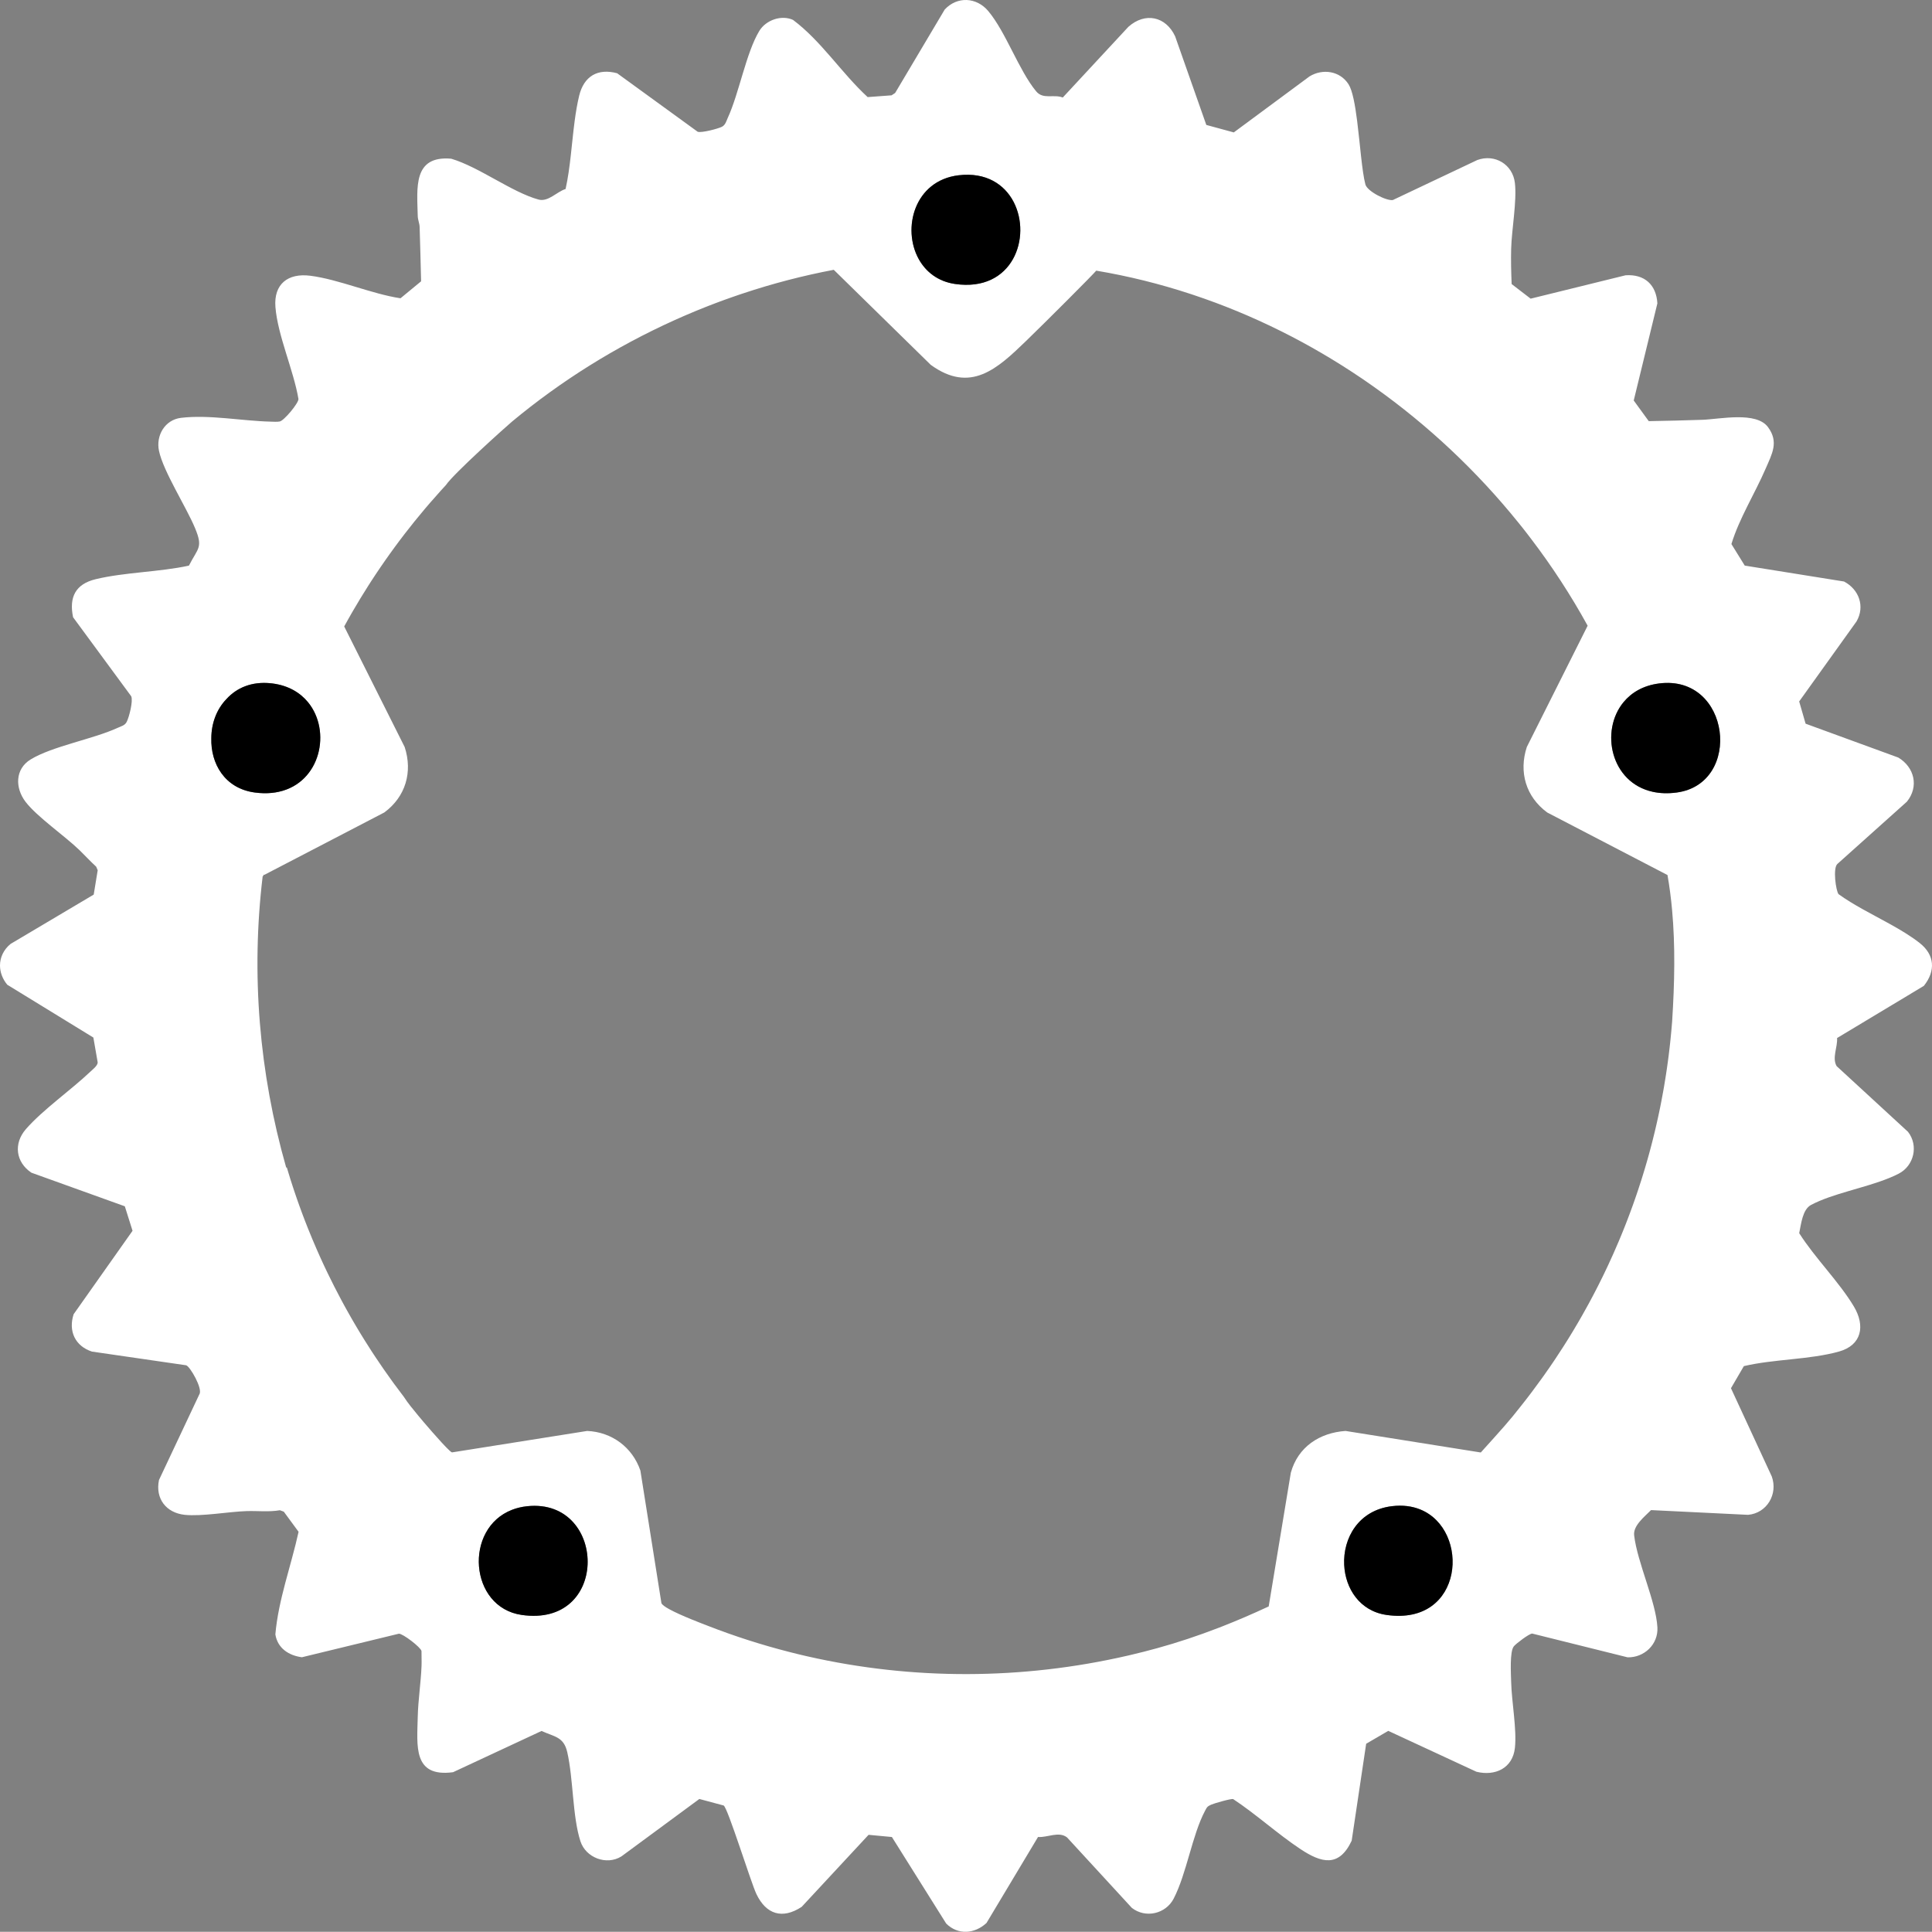 <?xml version="1.0" encoding="UTF-8"?>
<svg id="Layer_2" data-name="Layer 2" xmlns="http://www.w3.org/2000/svg" viewBox="0 0 2028.49 2028.28">
  <rect x="0" y="0" width="2028.49" height="2028.28" fill="#808080" stroke="none"/>
  <defs>
    <style>
      .cls-1 {
        fill: #fff;
      }
    </style>
  </defs>
  <g id="Layer_1-2" data-name="Layer 1">
    <g>
      <path class="cls-1" d="M2019.94,1035.11c12.53-15.73,11.5-32.58-4.49-45.1-9.36-7.33-20.38-13.88-31.85-20.22-18.24-10.09-37.61-19.66-53.24-30.99-2.74-3.38-6.21-27.63-1.1-31.79l54.34-48.69,18.56-16.63c12.76-15.82,7.93-36.06-9.02-46.28l-9.54-3.49-87.82-32.09-6.74-23.35,60.2-83.99c9.13-15.78,2.61-33.67-13.11-41.93l-104.24-16.71-14-22.62c8.31-27.23,24.58-52.87,36.01-79.33,6.62-15.32,13.96-27.77,2.43-43.41-12.39-16.81-50.33-8.38-68.92-7.72-18.74.67-37.6,1.05-56.31,1.42l-15.77-21.69,24.83-101.99c-1.15-19.55-13.51-30.85-33.42-29.47l-99.64,24.54-19.96-15.34c-.5-12.28-.83-24.79-.5-37.11.52-20.03,6.13-50,3.92-69.02-2.28-19.58-21.13-30.78-39.46-24.09l-88.7,42.01c-6.53,1.1-26.89-9.05-28.83-16.44-3.59-13.71-5.55-42.14-8.63-66.48-2.16-17.05-4.86-32.1-9.07-38.67-8.96-14.01-27.11-16.67-40.91-8.24l-63.42,46.91-16.12,11.92-28.86-7.85-1.43-4.07-31.29-88.93c-9.77-21.04-31.55-25.68-49.12-9.99l-68.86,74.2c-9.69-3.78-20.58,2.43-28-6.55-18.15-21.96-31.74-62.13-50.2-84.17-12.32-14.71-32.64-15.8-45.78-1.63l-52.04,87.59-3.75,2.46-25.09,1.86c-27.5-25.29-48.6-58.8-78.38-81.05-12.23-5.57-28.46.2-35.33,11.49-13.9,22.87-21.22,65.45-33.24,91.53-.49,1.05-.89,2.14-1.33,3.19-.99,2.42-2.15,4.67-4.81,6.03-3.97,2.04-21.4,6.61-25.38,5.21l-15.47-11.24-69.09-50.19c-20.45-5.51-34.92,3.2-39.86,23.53-2.06,8.51-3.54,17.47-4.76,26.66-3.14,23.74-4.5,48.92-9.52,71.35-9.31,2.88-18.21,13.87-28.45,11.06-28.03-7.71-62.36-34.21-91.62-42.87-40.59-3.57-35.77,31.09-35.15,60.09.09,4.08,1.86,7.78,1.98,11.46.61,19.06,1.08,38.2,1.54,57.17l-21.63,17.82c-30.53-4.64-64.65-19.78-94.6-23.65-23.53-3.03-38.63,8.67-36.71,32.87,2.35,29.7,19.12,66.48,24.18,96.58.03,4.53-15.16,22.7-19.67,23.56-2.81.54-6.62.23-9.64.16-29.99-.71-64.41-7.54-94.02-3.98-16.92,2.03-26.54,18.59-23.1,34.71,4.63,21.74,28.44,58.48,37.87,81.13,8.56,20.55,3.15,20.58-6.46,39.32-31.08,6.77-67.55,6.9-98.02,14.28-21.05,5.11-27.98,18.81-23.6,39.91l61.05,82.98c2.17,5.01-2.26,22.03-4.75,26.89-1.97,3.83-5.77,4.54-9.23,6.14-26.09,12.03-68.63,19.33-91.54,33.24-16.68,10.14-16.49,30.11-5.4,44.59,12.06,15.76,41.17,35.73,56.7,50.8,5.86,5.68,11.37,11.73,17.41,17.24l1.61,3.76-4.18,25.57-87.35,51.82c-7.43,6.16-11.05,14.31-11.05,22.6,0,7,2.58,14.11,7.61,20.21l90.43,55.47,4.54,26.17c-.19,3.49-5,7.08-7.51,9.47-20.19,19.23-50.46,40.41-67.98,60.63-13.02,15.03-10.61,34.56,5.85,45.61l98.11,35.29,8.11,25.72-61.84,87.58c-5.82,17.83,1.69,33.56,19.24,39.25l98.89,14.37c4.11,1.24,17.63,24.68,13.91,30.38l-42.42,90.05c-4.08,19.43,7.38,34.49,26.97,36.59,17.79,1.9,46.41-3.36,65.2-3.92,11.58-.34,23.26,1.1,34.75-.9l4.11,1.51,15.52,21.13c-7.81,35.68-21.29,71.49-24.37,107.74,2.29,14.46,14.02,22.15,27.84,23.98l101.84-24.73c4.22-.12,23.01,14.3,23.75,18.18-.06,5.13.24,10.33.05,15.46-.62,17.02-3.63,36.64-3.99,53.58-.64,30.28-5.39,63.88,37.09,58.2l92.88-43.3c13.91,6.29,23.28,6.11,26.99,22.19,6.47,28.01,5.4,67.61,13.86,93.64,5.6,17.21,27.3,25.63,43,15.89l81.85-60.31,25.52,6.85c4.33,2.39,28.58,80.72,34.33,92.84,10.2,21.5,27.25,26.92,47.58,13.58l70.25-75.64,24.48,2.3,56.98,90.83c12.29,12.31,29.94,11,42.36-.58l54.09-90.28c10.03.76,21.75-6.29,30.45.45l68.05,74c14.41,11.23,35.61,6.36,43.95-9.78,13.63-26.39,19.38-66.64,32.8-91.97,2.13-4.01,2.37-4.79,6.73-6.71,2.95-1.3,20.79-6.5,22.95-5.75,24.13,15.96,46.62,36.57,70.54,52.44,22.04,14.63,40.54,19.59,53.85-8.79l15.2-101.76,23.21-13.54,92.58,42.93c19.73,4.83,38.05-3.76,40.38-25.01,2.13-19.44-3.45-48.72-3.92-69.03-.21-8.61-1.71-32.08,2.8-37.67,2.26-2.8,16.03-13.29,19.25-13.39l100.19,24.95c17.42.43,32.24-13.61,31.31-31.3-1.43-27.17-21.07-68.02-24.43-96.77-1.2-10.22,10.88-19.54,17.73-26.51l101.85,4.97c19.94-1.72,31.6-21.89,24.92-40.3l-42.84-92.63,13.53-23.21c31.52-7.43,69.06-6.7,99.79-15.27,24.04-6.7,27.83-26.99,15.77-47.25-15.36-25.79-41.11-51.21-57.44-77.06,2.05-9.8,3.47-24.91,12.46-29.67,22.62-11.98,56.31-17.73,82.07-28.27,3.46-1.41,6.78-2.91,9.91-4.53,16.15-8.34,21.01-29.54,9.79-43.95l-19.7-18.13-55.26-50.87c-4.99-8.67,1.14-20.01.49-29.48l54.77-32.92,36.34-21.85ZM1063.51,272.1c-10.17,18.1-30.37,30.49-60.86,26.04-17.88-2.61-30.58-12.76-37.97-26.02-17.91-32.16-4.58-82.59,41.84-88.1,57.63-6.83,77.27,51.98,56.99,88.08ZM221.88,775.1v-.02c0-15.08,5.28-30.16,15.89-41.13.03-.03.06-.07.09-.1,10.59-11.57,26.29-18.63,46.69-16.43.55.05,1.1.12,1.66.19,16.5,2.15,28.83,9.54,37.12,19.61h.01c24.86,30.19,13.49,84.44-30.63,94.11h-.01c-2.35.52-4.8.92-7.34,1.17-5.46.55-11.37.45-17.69-.38-31.94-4.22-46.55-30.58-45.79-57.02ZM616.93,1642.87c-1.43,30.41-23.86,59.31-69.27,52.71-55.12-8.02-60.9-90.95-9.87-110.44,4.73-1.82,9.95-3.08,15.67-3.69,43.03-4.57,64.97,29.27,63.47,61.42ZM1455.71,1695.58c-28.1-4.06-43.19-27.75-44.39-52.56h0c-1.37-27.98,14.94-57.37,50.15-61.62,11.33-1.37,21.22.02,29.61,3.41h.01c53.1,21.39,46.24,122.57-35.38,110.77ZM1757.88,1012.86c-.09,19.72-.95,39.42-2.19,58.91,0,.15-.02.3-.03.45-.05.62-.1,1.23-.15,1.85-.1,1.28-.2,2.56-.32,3.84-.07.96-.16,1.92-.25,2.87-.13,1.57-.28,3.14-.43,4.7-.1,1.15-.21,2.29-.34,3.43-.08.88-.17,1.76-.26,2.63-.1,1.06-.22,2.12-.33,3.17-.18,1.61-.36,3.22-.54,4.82-.17,1.56-.36,3.11-.55,4.67-.15,1.29-.31,2.58-.47,3.86-.23,1.82-.46,3.63-.71,5.44-.09.64-.17,1.28-.26,1.91-.21,1.6-.43,3.19-.67,4.78-.11.86-.24,1.72-.37,2.58-.22,1.54-.45,3.08-.69,4.62-.22,1.48-.45,2.96-.69,4.44-.02.1-.03.2-.05.29-.46,2.94-.95,5.87-1.45,8.8-.02.12-.04.24-.06.36-.26,1.5-.52,3-.8,4.5-.53,3.05-1.1,6.09-1.69,9.13-.21,1.14-.43,2.29-.66,3.43-.18.96-.37,1.91-.57,2.87-.18.94-.37,1.87-.57,2.8-.31,1.51-.62,3.03-.94,4.53-.3,1.46-.61,2.91-.93,4.36-.04.18-.08.35-.12.53-.52,2.39-1.05,4.77-1.6,7.15-.35,1.53-.7,3.05-1.06,4.57-.3,1.31-.61,2.61-.93,3.91-.76,3.17-1.55,6.33-2.35,9.48-.31,1.22-.62,2.44-.95,3.66-.6,2.31-1.21,4.62-1.84,6.92-.26,1.02-.54,2.03-.83,3.05-.5,1.86-1.02,3.71-1.55,5.55-.42,1.47-.84,2.94-1.27,4.41-.42,1.47-.85,2.93-1.29,4.39-.76,2.6-1.55,5.19-2.36,7.77-.17.55-.34,1.1-.51,1.65-.31,1.02-.63,2.03-.95,3.04-1.09,3.44-2.21,6.86-3.34,10.27-.3.92-.61,1.83-.92,2.75-.56,1.66-1.13,3.31-1.7,4.96-.48,1.43-.98,2.87-1.5,4.3-.49,1.43-1,2.86-1.52,4.29-1.03,2.86-2.07,5.71-3.13,8.54-.52,1.42-1.05,2.84-1.6,4.25-.54,1.42-1.08,2.84-1.63,4.25-.42,1.09-.84,2.18-1.27,3.26-.22.55-.43,1.09-.65,1.64-.46,1.18-.93,2.36-1.41,3.54-.56,1.4-1.13,2.8-1.7,4.2-.56,1.4-1.14,2.8-1.73,4.19-.57,1.4-1.15,2.79-1.75,4.18-3.52,8.34-7.19,16.61-11.02,24.79-1.27,2.73-2.56,5.45-3.87,8.15-.65,1.36-1.3,2.71-1.97,4.06-1.32,2.7-2.65,5.39-4.01,8.07-.67,1.34-1.35,2.68-2.04,4.02-.69,1.33-1.38,2.67-2.07,4-.68,1.33-1.38,2.66-2.09,3.98-.75,1.43-1.5,2.85-2.26,4.26-.82,1.55-1.65,3.09-2.5,4.63-1.98,3.63-3.99,7.24-6.03,10.83-.57,1.02-1.15,2.04-1.74,3.06-.74,1.31-1.49,2.61-2.25,3.9-1.42,2.45-2.86,4.89-4.32,7.32-.69,1.18-1.4,2.36-2.11,3.53-1.09,1.8-2.18,3.59-3.28,5.37-.78,1.28-1.56,2.55-2.36,3.81-1.35,2.17-2.71,4.33-4.09,6.48-2.65,4.15-5.33,8.26-8.06,12.34-.65.99-1.32,1.98-1.99,2.97-1,1.49-2.01,2.98-3.02,4.45-.61.9-1.22,1.8-1.85,2.69-1.92,2.79-3.87,5.56-5.83,8.32-.71,1-1.42,2-2.14,2.99-3.38,4.72-6.82,9.39-10.32,14.01-1.15,1.53-2.3,3.05-3.47,4.57-.33.43-.66.86-.99,1.28-1.05,1.37-2.11,2.74-3.17,4.1-1.5,1.91-2.99,3.81-4.5,5.7-5.13,6.65-10.53,13.1-16.04,19.45-.04.05-.08.1-.12.14-.15.17-.3.35-.45.52,0,0-.02.02-.03.03-7.18,8.24-14.55,16.31-21.85,24.42-.05.06-.1.12-.16.18-.9,1-1.8,2.01-2.7,3.01l-.11-.02h-.01l-141.86-22.6c-27.28,1.85-50.01,16.76-57.47,43.86l-23.23,140.37h0c-.25.12-.49.24-.74.35-.1.05-.2.1-.3.14-15.69,7.3-31.61,14.17-47.75,20.5-.29.12-.59.23-.89.34-1.31.52-2.62,1.03-3.93,1.52h-.01c-20.78,8-41.9,15.07-63.37,20.98-9.29,2.56-18.62,4.94-27.98,7.13-1.06.25-2.11.5-3.17.74-110.73,25.52-225.65,25.83-335.8.82-1.76-.4-3.52-.81-5.27-1.22-1.4-.33-2.8-.66-4.2-1-1.94-.47-3.88-.95-5.81-1.43-1.49-.36-2.98-.74-4.46-1.13-28.74-7.34-57.11-16.44-84.94-27.27-6.15-2.39-28.2-10.68-40.56-17.44-.01,0-.02-.01-.03-.02-4.55-2.49-7.79-4.77-8.41-6.48l-22.08-139.16c-8.38-24.42-29.92-40.49-55.89-41.6l-141.9,22.52c-.47-.11-1.38-.8-2.63-1.94-.02-.01-.04-.03-.05-.04-7.99-7.3-29.32-32.37-33.16-37.11-4.82-5.96-10.36-12.39-14.68-19.19-3.41-4.45-6.78-8.94-10.1-13.48-.71-.96-1.41-1.93-2.11-2.89-6.08-8.38-11.98-16.89-17.72-25.53-1.33-2-2.65-4.01-3.96-6.03-2.34-3.61-4.66-7.25-6.95-10.92-.75-1.19-1.49-2.39-2.23-3.59-.74-1.19-1.48-2.39-2.21-3.6-.74-1.2-1.46-2.41-2.19-3.61-.59-.98-1.18-1.96-1.76-2.94-.94-1.58-1.88-3.17-2.82-4.77-.62-1.07-1.25-2.14-1.87-3.22-.55-.95-1.1-1.91-1.65-2.87-.85-1.49-1.7-2.98-2.54-4.48-.7-1.22-1.39-2.46-2.07-3.69-.69-1.23-1.37-2.47-2.05-3.71-.68-1.23-1.36-2.47-2.03-3.72-.67-1.24-1.34-2.48-2-3.73-4.66-8.72-9.15-17.54-13.46-26.47-.62-1.28-1.23-2.56-1.84-3.84-.61-1.27-1.22-2.55-1.82-3.84-.4-.86-.81-1.72-1.21-2.58-.44-.95-.88-1.9-1.31-2.85-.41-.89-.82-1.78-1.23-2.68-.53-1.16-1.05-2.33-1.57-3.49-.39-.86-.78-1.73-1.16-2.6-.54-1.2-1.07-2.41-1.59-3.61-3.26-7.43-6.39-14.93-9.4-22.49-.9-2.24-1.78-4.49-2.65-6.74-.02-.03-.03-.06-.04-.09-.86-2.22-1.71-4.45-2.55-6.69-.27-.71-.54-1.42-.8-2.14-.88-2.37-1.75-4.74-2.61-7.12-.49-1.34-.97-2.69-1.44-4.03-.26-.7-.51-1.41-.75-2.13-.38-1.06-.75-2.12-1.11-3.18-.33-.93-.65-1.86-.96-2.8-.47-1.36-.93-2.71-1.38-4.07-.45-1.36-.91-2.72-1.35-4.08-.9-2.73-1.78-5.46-2.64-8.19-1.29-4.11-2.55-8.23-3.78-12.37h-.68c-28.36-99.36-37.03-203-24.66-305.88l.74-.38c.06-.47.12-.93.18-1.39l.45.6,126.3-65.68c22.39-16.49,29.98-42.43,21.41-68.73l-63.49-126.58c1.23-2.27,2.49-4.53,3.75-6.79.58-1.02,1.15-2.05,1.74-3.07.49-.88.99-1.75,1.48-2.62.69-1.2,1.38-2.39,2.07-3.58,5.18-8.94,10.55-17.76,16.09-26.46,1.17-1.85,2.36-3.7,3.55-5.54.3-.46.6-.91.89-1.35,1.1-1.7,2.22-3.39,3.34-5.08.51-.77,1.02-1.53,1.53-2.29,1.17-1.75,2.34-3.49,3.53-5.22.25-.37.49-.73.74-1.09,1.5-2.19,3.01-4.37,4.53-6.54,1.6-2.29,3.21-4.56,4.84-6.83.03-.05.06-.09.09-.12,1.62-2.27,3.26-4.53,4.92-6.78.01-.02.02-.03.02-.04,1.67-2.26,3.34-4.52,5.03-6.76,1.68-2.23,3.36-4.44,5.06-6.65.04-.06.09-.12.13-.17,3.42-4.43,6.88-8.83,10.39-13.18,3.54-4.38,7.12-8.73,10.76-13.03.08-.1.16-.2.25-.3,1.73-2.05,3.48-4.09,5.23-6.11,3.68-4.26,7.41-8.48,11.18-12.65,1.89-2.09,3.79-4.16,5.7-6.23,0,0,.01-.02.01-.02,7.99-12,64.53-62.58,69.36-66.59,51.55-42.88,109.14-78.75,170.45-106.42,2.8-1.26,5.6-2.5,8.41-3.73,1.38-.61,2.76-1.21,4.15-1.8,2.99-1.29,5.99-2.56,9.01-3.81.83-.35,1.67-.69,2.5-1.03,1.73-.71,3.48-1.42,5.22-2.12,1.95-.78,3.9-1.56,5.86-2.32.37-.15.74-.29,1.1-.43,1.9-.75,3.81-1.48,5.72-2.21.2-.07.4-.15.59-.22,1.22-.47,2.44-.93,3.67-1.38,1.74-.65,3.49-1.3,5.25-1.94,1.09-.41,2.19-.8,3.29-1.19,1.43-.51,2.86-1.02,4.29-1.52,1.43-.52,2.86-1.02,4.3-1.5,1.44-.5,2.87-.99,4.31-1.48,1.44-.5,2.88-.99,4.33-1.45,31.19-10.4,63.07-18.71,95.36-24.82l.12.12,101.69,99.65c41.77,30.38,69.97,4.05,99.86-24.83,20.63-19.93,70.36-69.7,73.91-74.05,33.78,5.66,66.95,13.92,99.29,24.56.83.27,1.65.55,2.47.82,62.84,20.9,122.49,50.76,177.26,87.92,1.16.79,2.32,1.58,3.47,2.37.33.23.66.45.98.68,2.74,1.88,5.46,3.8,8.17,5.72.03.02.07.05.1.07,56.76,40.23,107.96,88.42,151.63,142.58,1.49,1.86,3,3.7,4.47,5.57,1.07,1.35,2.13,2.71,3.19,4.07.92,1.18,1.83,2.35,2.74,3.54.91,1.18,1.82,2.36,2.7,3.55,22.06,28.95,41.97,59.49,59.48,91.35l-.13.26h-.01s-63.74,127.09-63.74,127.09c-8.57,26.3-.98,52.24,21.41,68.73l126.3,65.68c2.13,12.09,3.71,24.29,4.81,36.56.02.17.04.33.05.5,1.7,18.72,2.33,37.61,2.25,56.49,0,.19,0,.38-.01.57ZM1760.29,832.12c-9.26,1.22-17.61.86-25.03-.79h-.01c-44.12-9.67-55.49-63.92-30.63-94.1h.01c8.29-10.08,20.62-17.47,37.12-19.62,75.37-9.83,88.37,105.29,18.54,114.51Z"/>
      <path d="M1063.51,272.1c-10.17,18.1-30.37,30.49-60.86,26.04-17.88-2.61-30.58-12.76-37.97-26.02-17.91-32.16-4.58-82.59,41.84-88.1,57.63-6.83,77.27,51.98,56.99,88.08Z"/>
      <path d="M292.71,831.33h-.01c-2.35.52-4.8.92-7.34,1.17-5.46.55-11.37.45-17.69-.38-31.94-4.22-46.55-30.58-45.79-57.02v-.02c0-15.08,5.28-30.16,15.89-41.13.03-.03.06-.07.09-.1,10.59-11.57,26.29-18.63,46.69-16.43.55.05,1.1.12,1.66.19,16.5,2.15,28.83,9.54,37.12,19.61h.01c24.86,30.19,13.49,84.44-30.63,94.11Z"/>
      <path d="M616.93,1642.87c-1.43,30.41-23.86,59.31-69.27,52.71-55.12-8.02-60.9-90.95-9.87-110.44,4.73-1.82,9.95-3.08,15.67-3.69,43.03-4.57,64.97,29.27,63.47,61.42Z"/>
      <path d="M1455.71,1695.58c-28.1-4.06-43.19-27.75-44.39-52.56h0c-1.37-27.98,14.94-57.37,50.15-61.62,11.33-1.37,21.22.02,29.61,3.41h.01c53.1,21.39,46.24,122.57-35.38,110.77Z"/>
      <path d="M1760.29,832.12c-9.26,1.22-17.61.86-25.03-.79h-.01c-44.12-9.67-55.49-63.92-30.63-94.1h.01c8.29-10.08,20.62-17.47,37.12-19.62,75.37-9.83,88.37,105.29,18.54,114.51Z"/>
    </g>
  </g>
</svg>